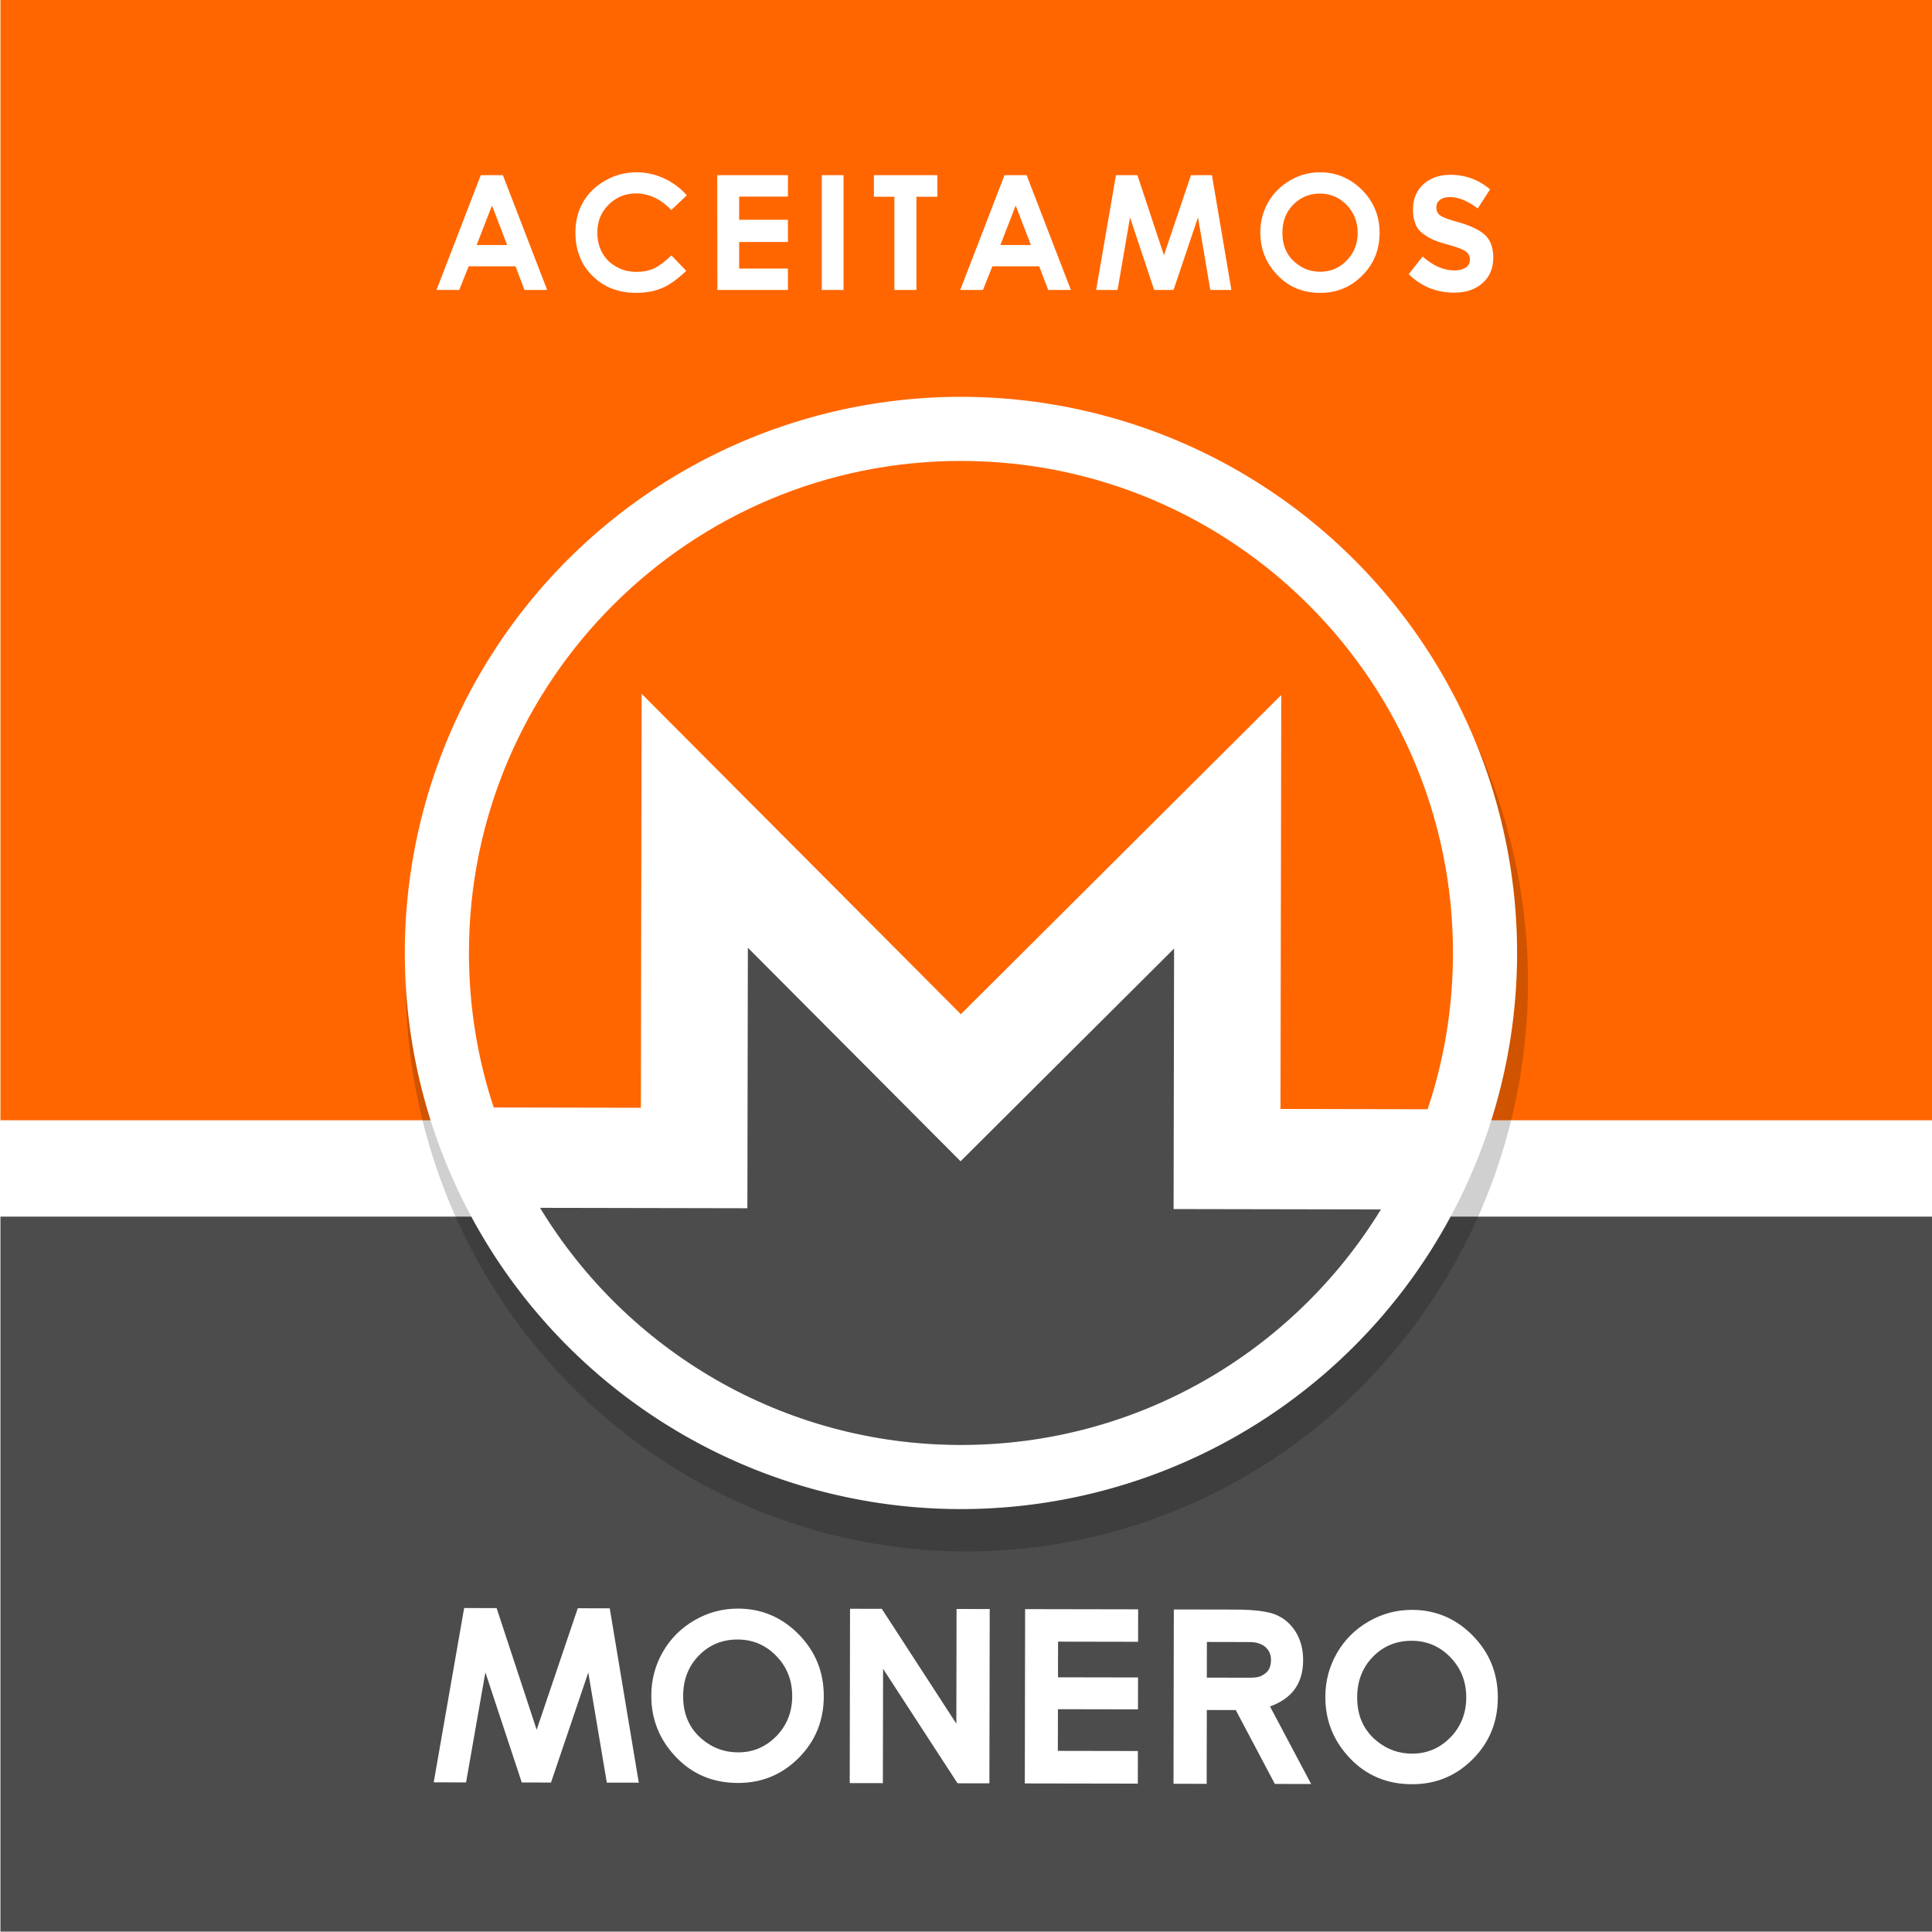 <?xml version="1.0" encoding="UTF-8" standalone="no"?>
<!-- Created with Inkscape (http://www.inkscape.org/) -->

<svg
   width="80mm"
   height="80mm"
   viewBox="0 0 80 80"
   version="1.1"
   id="svg1175"
   inkscape:version="1.1.2 (0a00cf5339, 2022-02-04)"
   sodipodi:docname="we-accept-monero.pt-BR.outline.svg"
   xmlns:inkscape="http://www.inkscape.org/namespaces/inkscape"
   xmlns:sodipodi="http://sodipodi.sourceforge.net/DTD/sodipodi-0.dtd"
   xmlns="http://www.w3.org/2000/svg"
   xmlns:svg="http://www.w3.org/2000/svg"
   xmlns:rdf="http://www.w3.org/1999/02/22-rdf-syntax-ns#"
   xmlns:cc="http://creativecommons.org/ns#"
   xmlns:dc="http://purl.org/dc/elements/1.1/">
  <title
     id="title16346">We Accept Monero</title>
  <sodipodi:namedview
     id="namedview1177"
     pagecolor="#505050"
     bordercolor="#ffffff"
     borderopacity="1"
     inkscape:pageshadow="0"
     inkscape:pageopacity="0"
     inkscape:pagecheckerboard="1"
     inkscape:document-units="mm"
     showgrid="false"
     inkscape:zoom="1.6404166"
     inkscape:cx="151.48591"
     inkscape:cy="151.18111"
     inkscape:window-width="1366"
     inkscape:window-height="704"
     inkscape:window-x="0"
     inkscape:window-y="27"
     inkscape:window-maximized="1"
     inkscape:current-layer="g28173"
     showguides="false"
     inkscape:snap-bbox="true"
     inkscape:bbox-paths="true"
     inkscape:bbox-nodes="true"
     inkscape:snap-bbox-edge-midpoints="true"
     inkscape:snap-bbox-midpoints="true"
     fit-margin-top="0"
     fit-margin-left="0"
     fit-margin-right="0"
     fit-margin-bottom="0" />
  <defs
     id="defs1172">
    <filter
       inkscape:collect="always"
       style="color-interpolation-filters:sRGB"
       id="filter21430"
       x="-0.084"
       y="-0.084"
       width="1.168"
       height="1.168">
      <feGaussianBlur
         inkscape:collect="always"
         stdDeviation="2.325"
         id="feGaussianBlur21432" />
    </filter>
  </defs>
  <g
     inkscape:label="Layer 1"
     inkscape:groupmode="layer"
     id="layer1"
     transform="translate(-63.984,-100.841)">
    <g
       id="g22590"
       transform="translate(206.316,84.502)">
      <g
         id="g22588"
         transform="matrix(0.692,0,0,0.692,-12.756,-16.894)">
        <g
           id="g28821">
          <path
             id="rect22550"
             style="fill:#ffffff;stroke-width:0.357;stroke-linecap:round"
             transform="matrix(1.445,0,0,1.445,18.432,24.41)"
             d="m -142.331,16.339 h 80 v 80 h -80 z" />
          <path
             id="rect22554"
             style="fill:#ff6600;stroke-width:0.392;stroke-linecap:round"
             d="M -187.222,48.018 H -71.63 V 115.059 H -187.222 Z" />
          <path
             id="rect24683"
             style="fill:#4c4c4c;stroke-width:0.314;stroke-linecap:round"
             d="m -187.222,120.825 h 115.591 v 42.784 H -187.222 Z" />
          <g
             id="g28173"
             transform="translate(-0.904)">
            <g
               id="g22566"
               transform="translate(-232.833)">
              <path
                 id="path22556"
                 style="opacity:0.426;stroke-width:1.89;stroke-linecap:round;filter:url(#filter21430)"
                 transform="matrix(1.009,0,0,1.024,-1.199,-0.951)"
                 d="M 113.502,73.146 A 33.277,33.277 0 0 1 136.706,113.96 33.277,33.277 0 0 1 96.003,137.358 33.277,33.277 0 0 1 72.412,96.765 33.277,33.277 0 0 1 112.892,72.983 Z" />
              <path
                 id="path22558"
                 style="fill:#ffffff;stroke-width:1.89;stroke-linecap:round"
                 d="M 112.892,72.983 A 33.277,33.277 0 0 1 136.097,113.797 33.277,33.277 0 0 1 95.393,137.195 33.277,33.277 0 0 1 71.802,96.602 33.277,33.277 0 0 1 112.282,72.82 Z" />
              <g
                 id="g22564"
                 transform="translate(-0.004,0.086)">
                <path
                   d="m 104.05,75.52 c -16.257,-0.031 -29.467,13.127 -29.497,29.385 -0.006,3.25 0.515,6.377 1.482,9.303 l 8.805,0.017 0.047,-24.771 19.101,19.173 19.173,-19.101 -0.047,24.771 8.805,0.017 c 0.979,-2.922 1.511,-6.047 1.517,-9.297 0.031,-16.258 -13.129,-29.466 -29.387,-29.496"
                   id="path22560"
                   style="fill:#ff6600;stroke-width:0.549" />
                <path
                   d="m 91.243,104.65 -0.029,15.587 -12.406,-0.024 c 5.152,8.489 14.476,14.169 25.131,14.19 10.655,0.02 20.001,-5.625 25.184,-14.094 l -12.405,-0.023 0.029,-15.587 -12.776,12.728 z"
                   id="path22562"
                   style="fill:#4c4c4c;stroke-width:0.549" />
              </g>
            </g>
            <g
               id="g22586"
               transform="translate(-208.822,13.342)"
               style="fill:#ffffff">
              <g
                 aria-label="ACEITAMOS"
                 id="text22584"
                 style="font-size:9.568px;line-height:1.25;text-align:center;letter-spacing:1.032px;text-anchor:middle;stroke-width:0.239">
                <path
                   d="m 51.247,45.164 -2.65,6.87 h 1.359 l 0.565,-1.416 h 2.803 l 0.536,1.416 h 1.359 l -2.65,-6.87 z m 0.67,1.818 0.909,2.363 h -1.828 z"
                   style="font-family:MoneroGothic;-inkscape-font-specification:MoneroGothic"
                   id="path202" />
                <path
                   d="m 63.57,46.369 c -0.383,-0.44 -0.842,-0.775 -1.359,-1.014 -0.526,-0.239 -1.072,-0.364 -1.636,-0.364 -0.67,0 -1.292,0.163 -1.866,0.488 -0.574,0.325 -1.024,0.746 -1.33,1.282 -0.316,0.536 -0.469,1.148 -0.469,1.828 0,1.062 0.335,1.933 1.024,2.603 0.679,0.679 1.55,1.014 2.622,1.014 0.574,0 1.091,-0.096 1.54,-0.287 0.45,-0.191 0.928,-0.536 1.445,-1.033 l -0.89,-0.919 c -0.383,0.373 -0.727,0.631 -1.033,0.775 -0.316,0.144 -0.66,0.21 -1.043,0.21 -0.45,0 -0.852,-0.096 -1.215,-0.306 -0.364,-0.201 -0.651,-0.478 -0.842,-0.832 -0.201,-0.354 -0.297,-0.765 -0.297,-1.225 0,-0.651 0.22,-1.206 0.67,-1.655 0.45,-0.45 1.005,-0.679 1.665,-0.679 0.765,0.01 1.464,0.344 2.095,0.995 z"
                   style="font-family:MoneroGothic;-inkscape-font-specification:MoneroGothic"
                   id="path204" />
                <path
                   d="m 65.396,45.164 0.01,6.87 h 4.22 v -1.282 h -2.918 v -1.588 h 2.918 v -1.33 h -2.918 v -1.387 h 2.918 v -1.282 z"
                   style="font-family:MoneroGothic;-inkscape-font-specification:MoneroGothic"
                   id="path206" />
                <path
                   d="m 71.652,45.164 v 6.87 h 1.301 v -6.87 z"
                   style="font-family:MoneroGothic;-inkscape-font-specification:MoneroGothic"
                   id="path208" />
                <path
                   d="m 74.77,45.164 v 1.292 h 1.225 v 5.578 h 1.32 V 46.456 h 1.253 v -1.292 z"
                   style="font-family:MoneroGothic;-inkscape-font-specification:MoneroGothic"
                   id="path210" />
                <path
                   d="m 82.586,45.164 -2.65,6.87 h 1.359 l 0.565,-1.416 h 2.803 l 0.536,1.416 h 1.359 l -2.65,-6.87 z m 0.67,1.818 0.909,2.363 h -1.828 z"
                   style="font-family:MoneroGothic;-inkscape-font-specification:MoneroGothic"
                   id="path212" />
                <path
                   d="m 89.254,45.164 -1.186,6.87 h 1.282 l 0.746,-4.344 1.445,4.344 h 1.158 l 1.464,-4.344 0.737,4.344 h 1.263 l -1.167,-6.87 h -1.253 l -1.617,4.794 -1.588,-4.794 z"
                   style="font-family:MoneroGothic;-inkscape-font-specification:MoneroGothic"
                   id="path214" />
                <path
                   d="m 101.471,44.992 c -0.651,0 -1.244,0.163 -1.799,0.488 -0.555,0.325 -0.995,0.756 -1.311,1.311 -0.316,0.555 -0.469,1.158 -0.469,1.808 0,0.976 0.335,1.828 1.014,2.536 0.679,0.718 1.54,1.072 2.574,1.072 0.986,0 1.827,-0.344 2.516,-1.043 0.689,-0.689 1.033,-1.54 1.033,-2.545 0,-1.014 -0.354,-1.866 -1.052,-2.574 -0.708,-0.698 -1.54,-1.052 -2.507,-1.052 z m -0.01,1.273 c 0.631,0 1.158,0.23 1.598,0.679 0.44,0.459 0.66,1.014 0.66,1.665 0,0.66 -0.22,1.215 -0.66,1.665 -0.44,0.45 -0.966,0.67 -1.579,0.67 -0.555,0 -1.033,-0.172 -1.454,-0.517 -0.545,-0.44 -0.813,-1.043 -0.813,-1.808 0,-0.679 0.21,-1.244 0.641,-1.684 0.431,-0.44 0.966,-0.67 1.607,-0.67 z"
                   style="font-family:MoneroGothic;-inkscape-font-specification:MoneroGothic"
                   id="path216" />
                <path
                   d="m 111.833,50.072 v -0.019 c -0.01,-0.574 -0.172,-1.005 -0.498,-1.311 -0.325,-0.297 -0.842,-0.545 -1.531,-0.746 -0.574,-0.153 -0.947,-0.287 -1.119,-0.402 -0.172,-0.105 -0.258,-0.268 -0.258,-0.498 v -0.019 c 0,-0.172 0.067,-0.316 0.21,-0.431 0.144,-0.115 0.344,-0.172 0.612,-0.172 0.498,0 1.043,0.23 1.655,0.679 l 0.737,-1.139 c -0.679,-0.574 -1.473,-0.871 -2.373,-0.871 -0.67,0 -1.206,0.191 -1.617,0.565 -0.421,0.383 -0.622,0.89 -0.622,1.502 v 0.019 c 0,0.325 0.048,0.612 0.144,0.852 0.086,0.23 0.23,0.421 0.44,0.574 0.21,0.163 0.421,0.287 0.651,0.383 0.22,0.096 0.517,0.191 0.88,0.287 0.517,0.144 0.861,0.277 1.033,0.392 0.172,0.124 0.258,0.287 0.258,0.478 v 0.019 c 0,0.21 -0.086,0.364 -0.249,0.478 -0.172,0.115 -0.392,0.172 -0.679,0.172 -0.651,0 -1.282,-0.277 -1.904,-0.832 l -0.832,1.062 c 0.765,0.737 1.665,1.1 2.717,1.1 0.698,0 1.263,-0.182 1.694,-0.565 0.431,-0.373 0.651,-0.89 0.651,-1.56 z"
                   style="font-family:MoneroGothic;-inkscape-font-specification:MoneroGothic"
                   id="path218" />
              </g>
              <g
                 id="g27851"
                 transform="matrix(1.724,0,0,1.724,-87.421,-28.615)"
                 style="fill:#ffffff">
                <path
                   d="m 114.085,97.021 c -0.366,0.375 -0.809,0.562 -1.329,0.561 -0.46,-9.38e-4 -0.866,-0.146 -1.221,-0.437 -0.457,-0.371 -0.684,-0.876 -0.683,-1.514 10e-4,-0.571 0.184,-1.043 0.548,-1.412 0.363,-0.371 0.811,-0.555 1.345,-0.554 0.527,9.85e-4 0.975,0.192 1.342,0.572 0.368,0.38 0.552,0.845 0.551,1.395 -9.3e-4,0.551 -0.185,1.013 -0.552,1.39 m 0.773,-3.541 c -0.585,-0.591 -1.285,-0.887 -2.101,-0.889 -0.538,-10e-4 -1.041,0.133 -1.506,0.402 -0.467,0.269 -0.835,0.635 -1.102,1.097 -0.267,0.462 -0.402,0.969 -0.403,1.52 -0.002,0.823 0.283,1.533 0.855,2.132 0.571,0.6 1.289,0.9 2.152,0.901 0.825,0.002 1.528,-0.287 2.108,-0.869 0.58,-0.581 0.87,-1.293 0.872,-2.134 0.002,-0.848 -0.29,-1.568 -0.876,-2.16"
                   id="path30-6-7-7"
                   style="fill:#ffffff;stroke-width:0.129" />
                <path
                   d="m 107.654,94.803 c -0.139,0.097 -0.205,0.144 -0.573,0.144 l -1.447,-0.003 0.002,-1.238 1.402,0.003 c 0.281,5.4e-4 0.331,0.022 0.446,0.065 0.115,0.042 0.206,0.113 0.275,0.21 0.069,0.097 0.102,0.212 0.102,0.344 -4.7e-4,0.222 -0.07,0.38 -0.207,0.476 m 0.172,1.14 c 0.384,-0.137 0.672,-0.338 0.863,-0.605 0.192,-0.268 0.286,-0.599 0.287,-0.997 7.1e-4,-0.378 -0.084,-0.706 -0.256,-0.983 -0.172,-0.277 -0.401,-0.475 -0.684,-0.595 -0.283,-0.12 -0.759,-0.181 -1.429,-0.182 l -2.119,-0.004 -0.011,6.05 1.151,0.002 0.005,-2.562 1.005,0.002 1.357,2.564 1.259,0.002 z"
                   id="path34-3-5-0"
                   style="fill:#ffffff;stroke-width:0.129" />
                <path
                   d="m 99.327,92.566 3.923,0.007 -0.002,1.127 -2.778,-0.005 -0.002,1.238 2.778,0.005 -0.002,1.107 -2.778,-0.005 -0.003,1.446 2.778,0.005 -0.002,1.132 -3.923,-0.007 z"
                   id="path38-2-3-9"
                   style="fill:#ffffff;stroke-width:0.129" />
                <path
                   d="m 93.25,92.554 1.102,0.002 2.588,3.986 0.007,-3.981 1.151,0.002 -0.011,6.05 -1.106,-0.002 -2.584,-3.973 -0.007,3.968 -1.151,-0.002 z"
                   id="path42-0-5-3"
                   style="fill:#ffffff;stroke-width:0.129" />
                <path
                   d="m 90.69,96.977 c -0.366,0.375 -0.809,0.562 -1.329,0.561 -0.46,-9.38e-4 -0.866,-0.146 -1.221,-0.437 -0.457,-0.371 -0.684,-0.876 -0.683,-1.514 10e-4,-0.571 0.184,-1.043 0.548,-1.412 0.363,-0.371 0.811,-0.555 1.345,-0.554 0.527,9.85e-4 0.975,0.192 1.342,0.572 0.368,0.38 0.552,0.845 0.551,1.395 -9.3e-4,0.551 -0.185,1.013 -0.552,1.39 m 0.773,-3.541 c -0.585,-0.591 -1.285,-0.887 -2.101,-0.889 -0.538,-0.001 -1.041,0.133 -1.506,0.402 -0.467,0.269 -0.835,0.635 -1.102,1.097 -0.267,0.462 -0.402,0.969 -0.403,1.52 -0.002,0.823 0.283,1.533 0.855,2.132 0.571,0.6 1.289,0.9 2.152,0.901 0.825,0.002 1.528,-0.287 2.108,-0.869 0.58,-0.581 0.87,-1.293 0.872,-2.134 0.002,-0.848 -0.29,-1.568 -0.876,-2.16"
                   id="use46-6-6-6"
                   style="fill:#ffffff;stroke-width:0.129" />
                <path
                   d="m 79.856,92.529 1.127,0.002 1.39,4.222 1.427,-4.217 1.11,0.002 1.008,6.052 -1.11,-0.002 -0.643,-3.822 -1.294,3.819 -1.015,-0.002 -1.263,-3.823 -0.67,3.82 -1.123,-0.002 z"
                   id="path50-1-2-0"
                   style="fill:#ffffff;stroke-width:0.129" />
              </g>
            </g>
          </g>
        </g>
      </g>
    </g>
  </g>
</svg>
